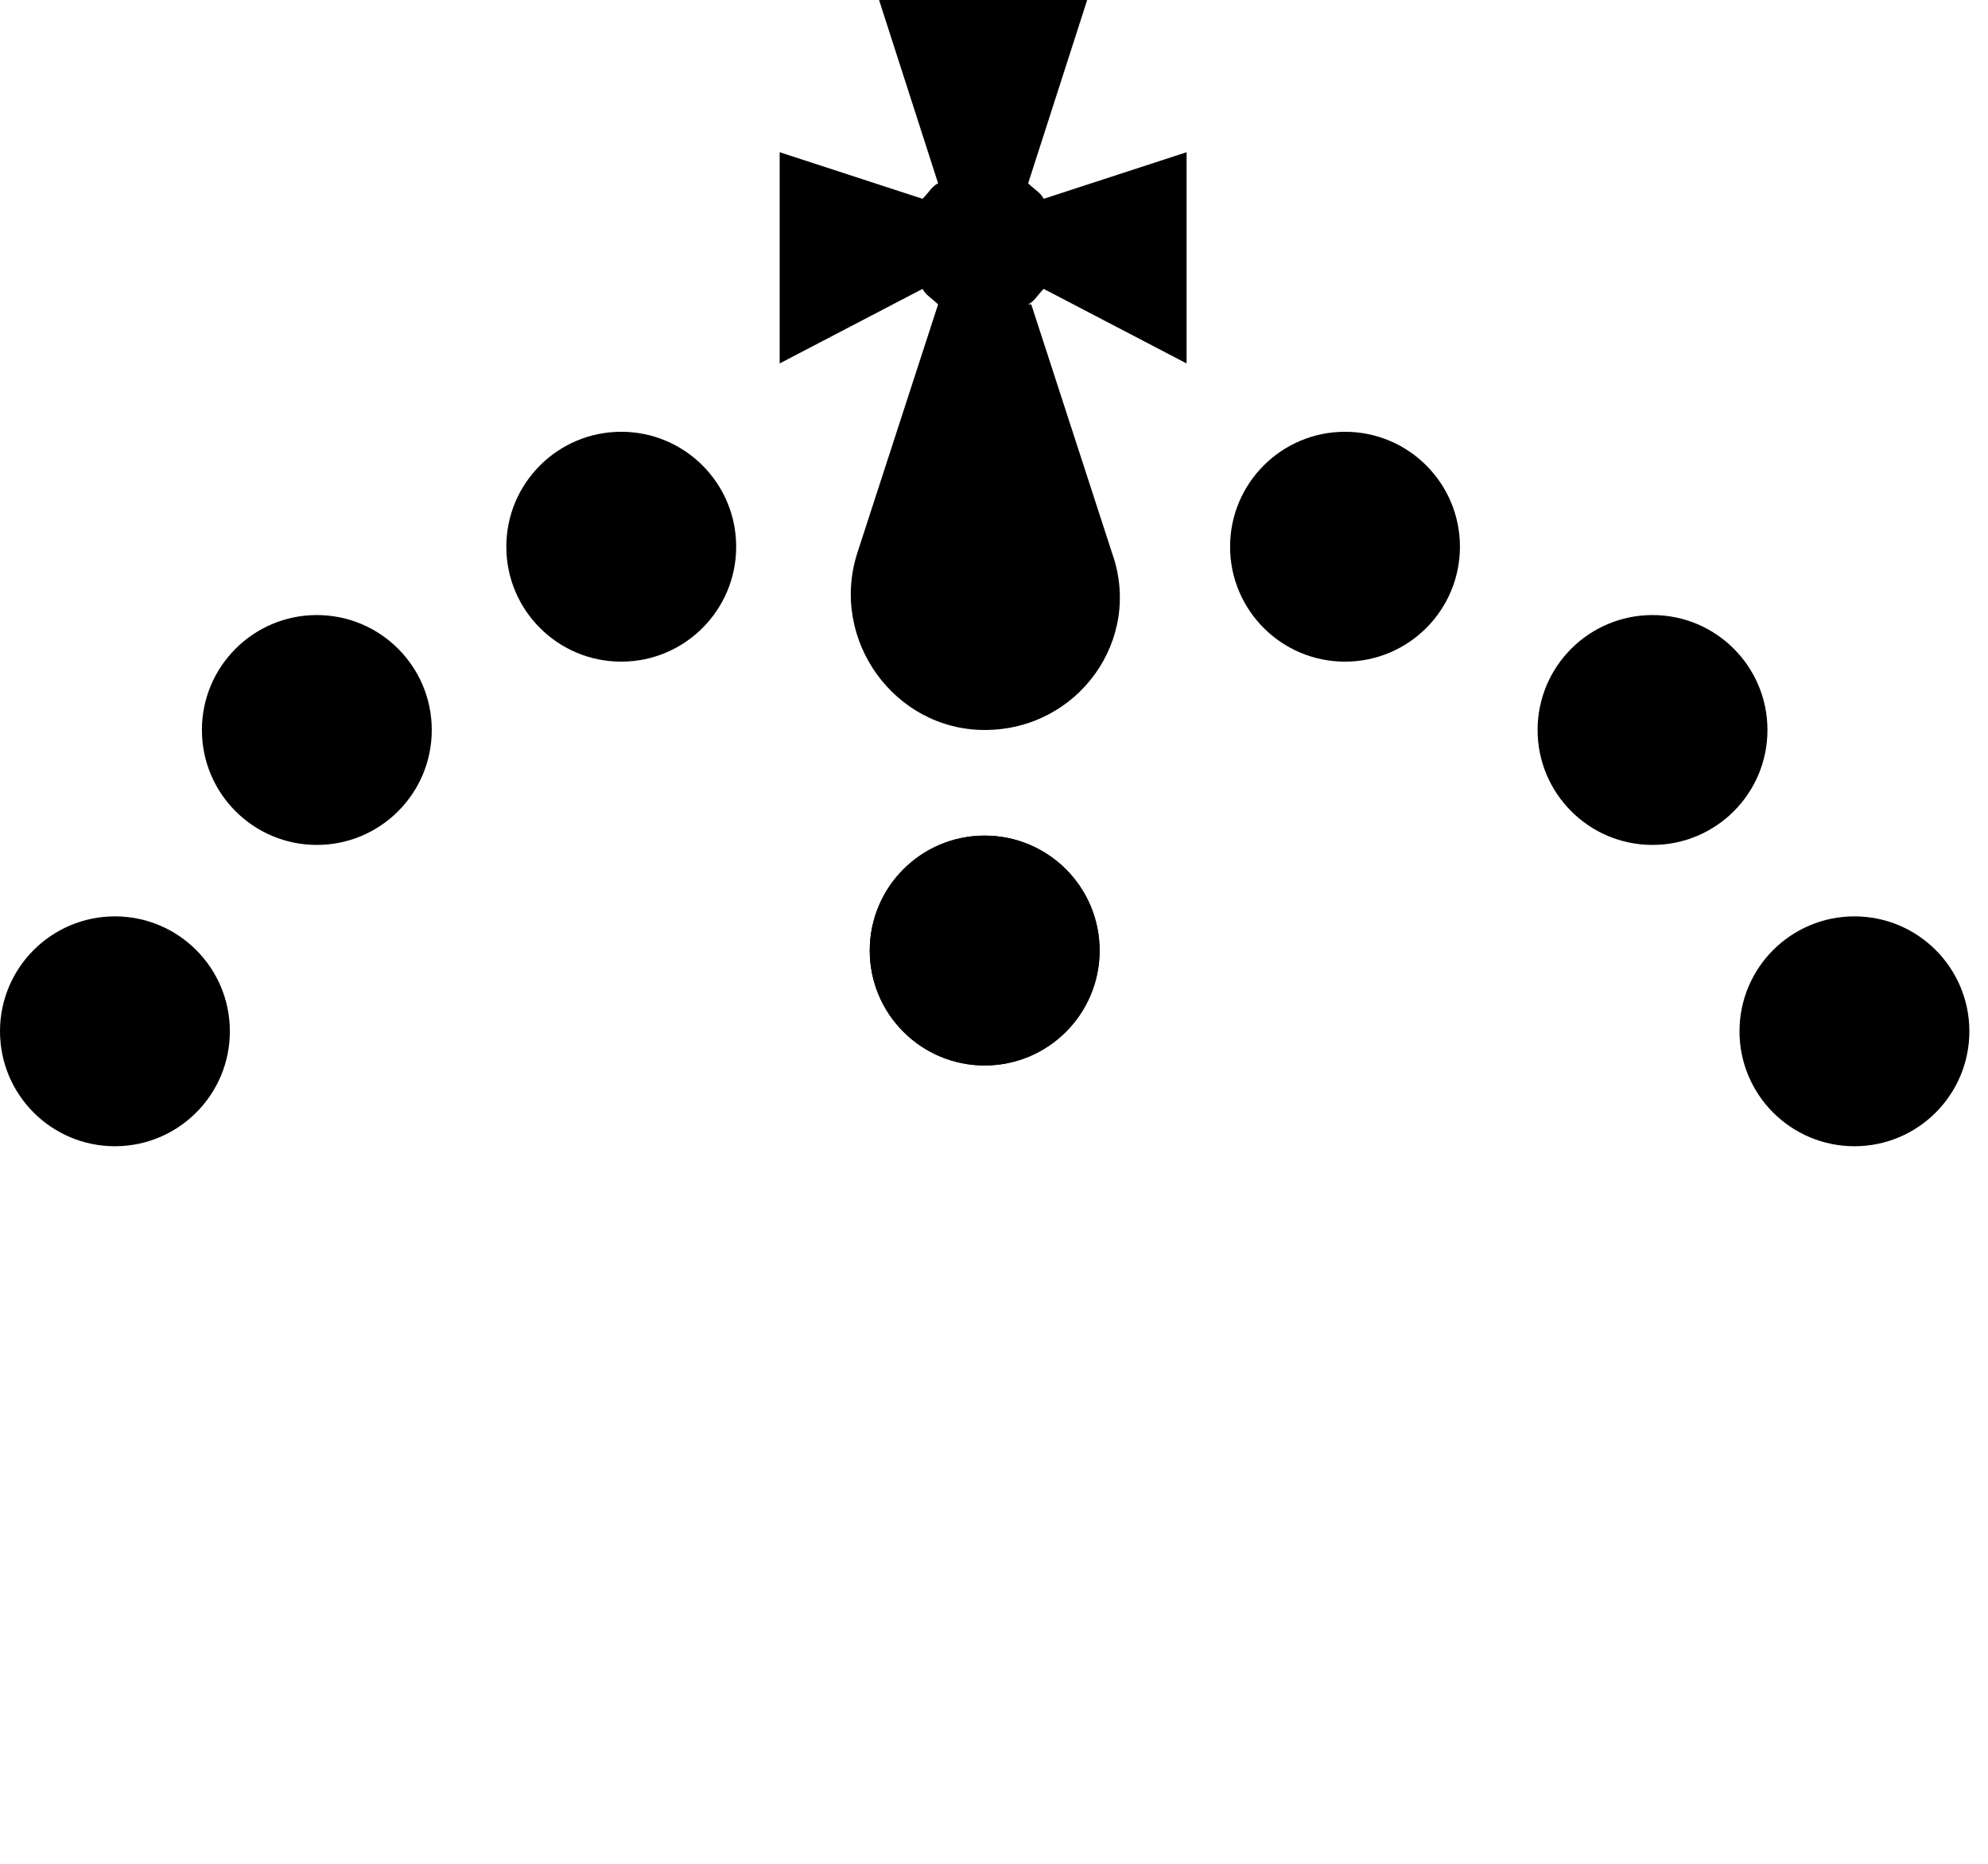 <svg xmlns="http://www.w3.org/2000/svg" focusable="false" viewBox="0 0 64 60" height="30" width="32" fill="currentcolor">
  <g>
    <circle cx="20" cy="17.6" r="3.7"></circle>
    <circle cx="10.2" cy="23.5" r="3.7"></circle>
    <circle cx="3.7" cy="33.2" r="3.7"></circle>
    <circle cx="31.7" cy="30.6" r="3.7"></circle>
    <circle cx="43.3" cy="17.6" r="3.7"></circle>
    <circle cx="53.2" cy="23.5" r="3.7"></circle>
    <circle cx="59.7" cy="33.2" r="3.7"></circle>
    <circle cx="31.7" cy="30.6" r="3.7"></circle>
    <path d="M33.1,9.8c.2-.1.3-.3.5-.5l4.6,2.4v-6.8l-4.6,1.5c-.1-.2-.3-.3-.5-.5l1.9-5.9h-6.7l1.9,5.9c-.2.1-.3.3-.5.5l-4.6-1.5v6.8l4.6-2.4c.1.2.3.3.5.5l-2.6,8c-.9,2.8,1.2,5.7,4.1,5.7h0c3,0,5.1-2.9,4.1-5.7l-2.6-8Z"></path>
  </g>
</svg>
